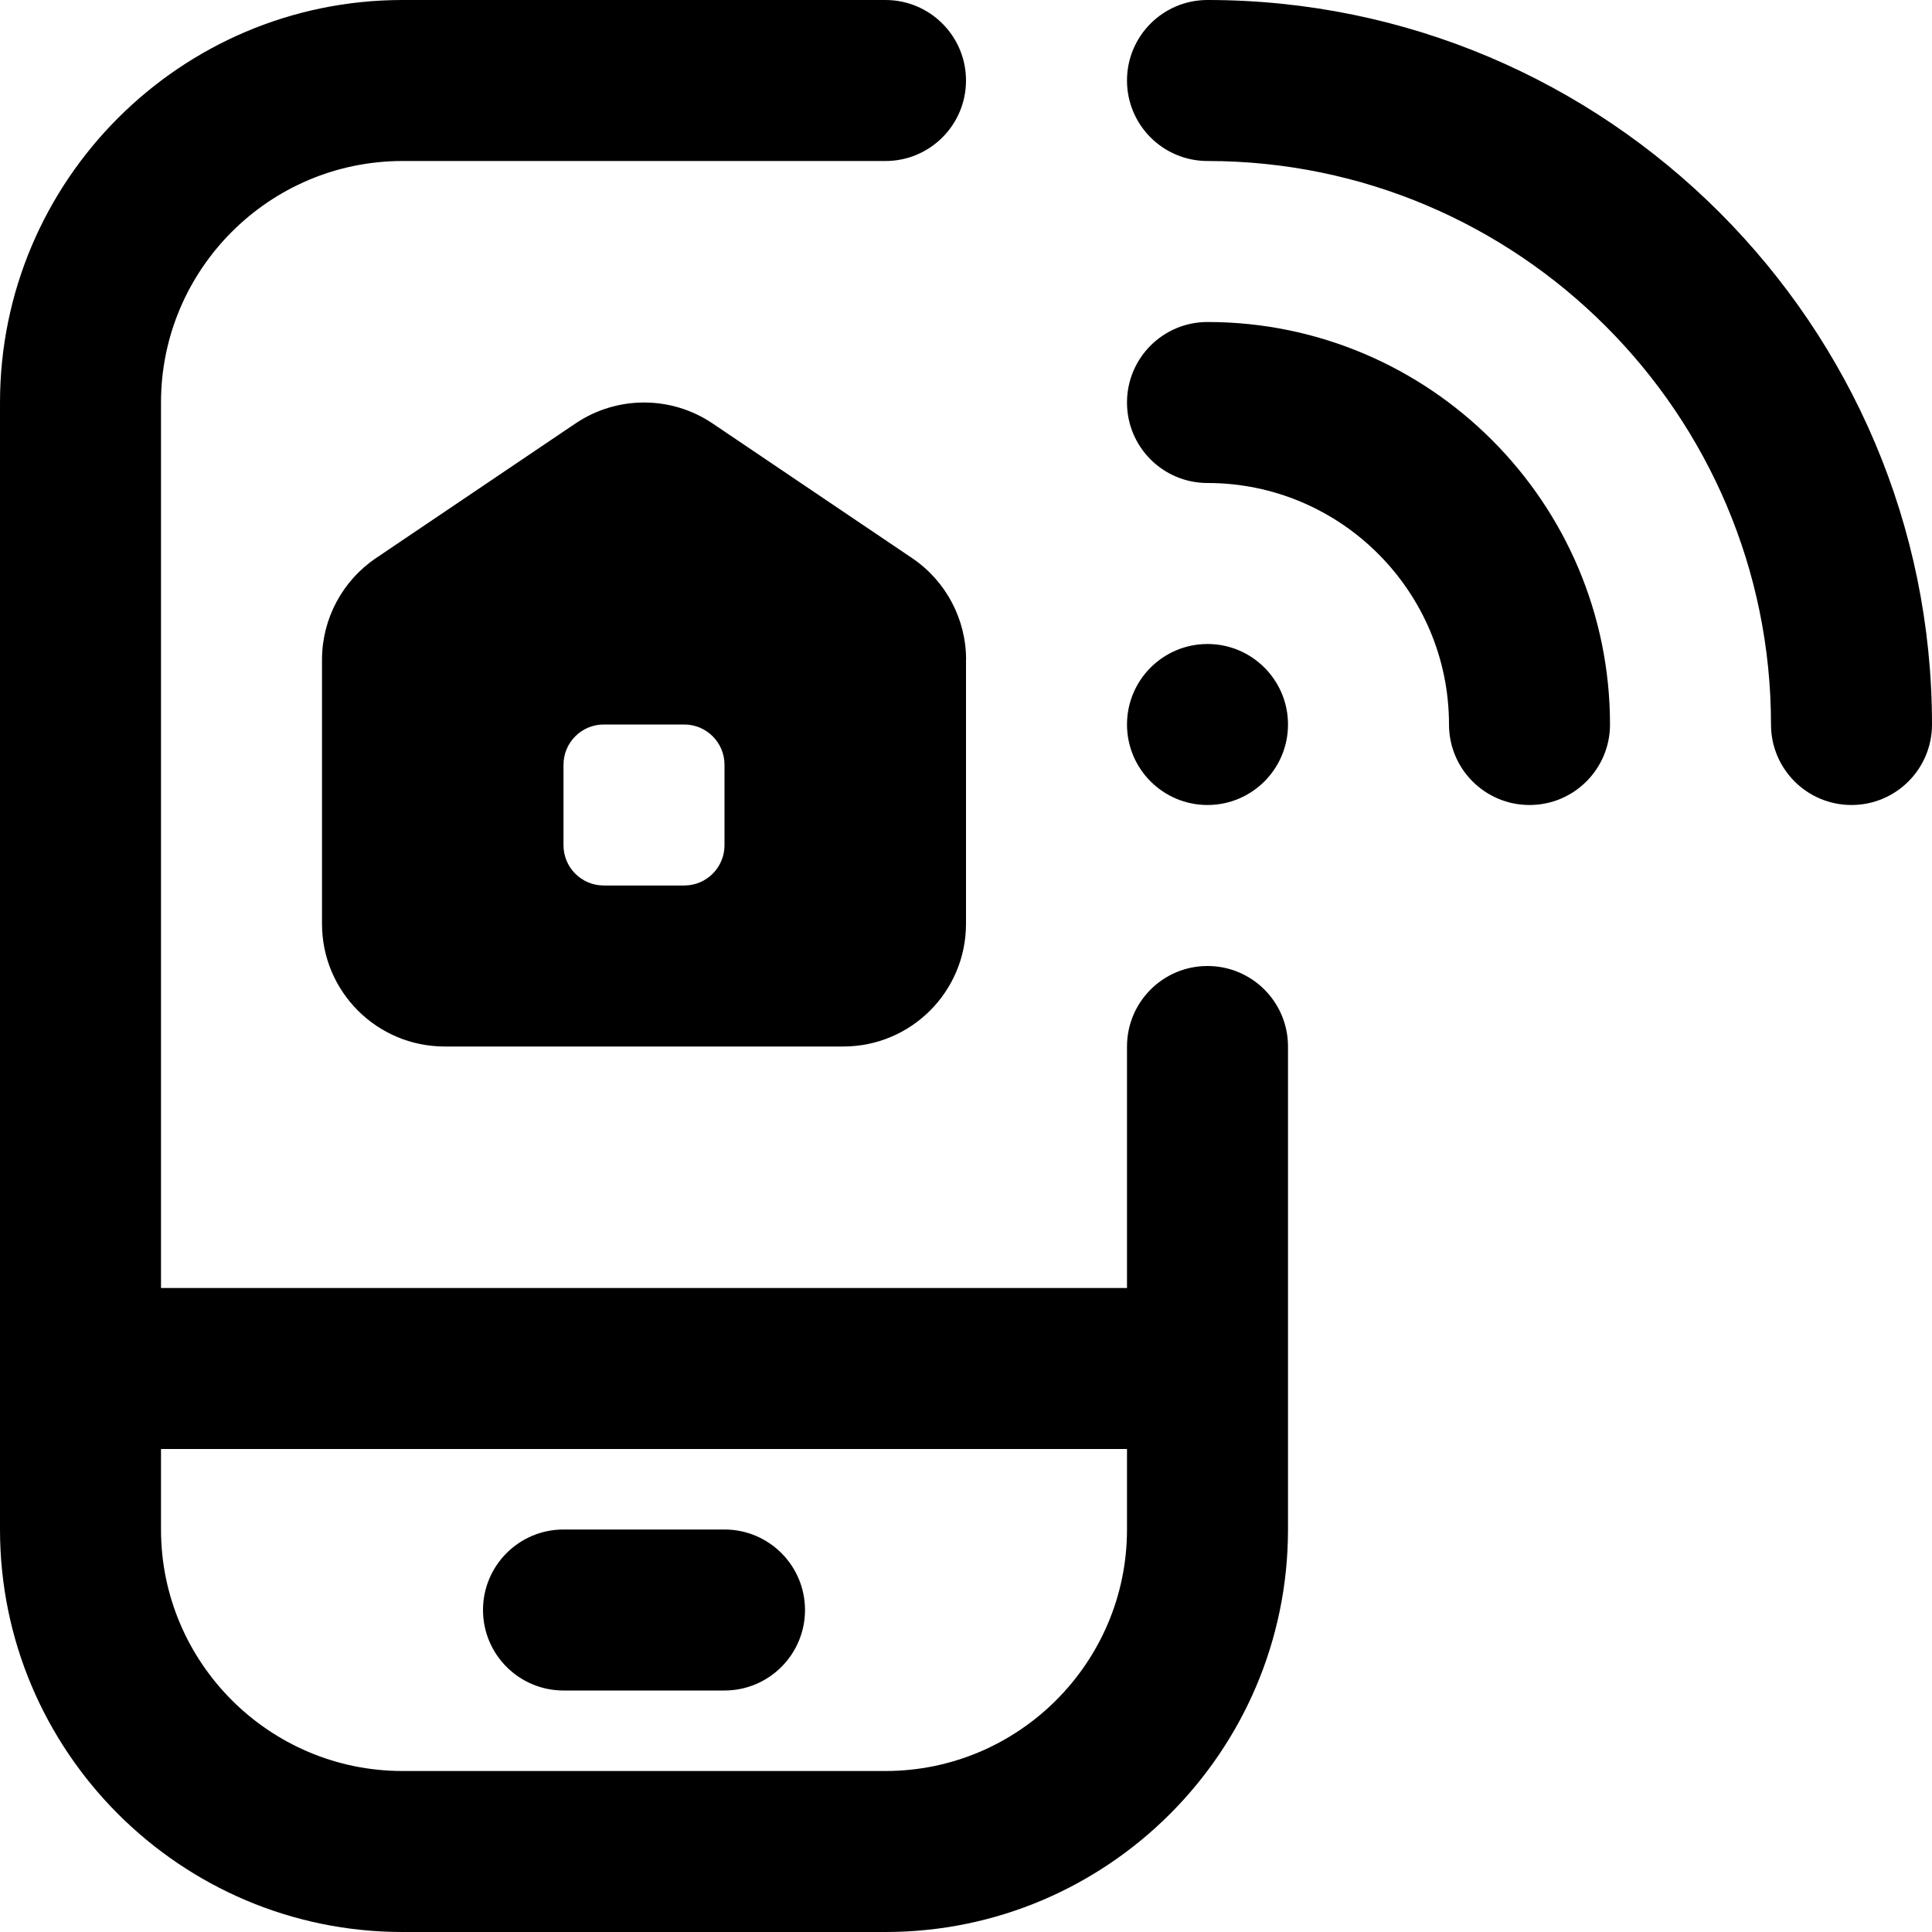 <svg id="Layer_1" viewBox="0 0 24 24" xmlns="http://www.w3.org/2000/svg" data-name="Layer 1"><path d="m24 9c0 .552-.447 1-1 1s-1-.448-1-1c0-3.86-3.141-7-7-7-.553 0-1-.448-1-1s.447-1 1-1c4.963 0 9 4.038 9 9zm-9-5c-.553 0-1 .448-1 1s.447 1 1 1c1.654 0 3 1.346 3 3 0 .552.447 1 1 1s1-.448 1-1c0-2.757-2.243-5-5-5zm-3 4.195v3.281c0 .842-.682 1.524-1.524 1.524h-4.952c-.842 0-1.524-.682-1.524-1.524v-3.281c0-.506.252-.98.672-1.263l2.476-1.671c.515-.348 1.19-.348 1.705 0l2.476 1.671c.42.283.672.757.672 1.263zm-3 1.305c0-.276-.224-.5-.5-.5h-1c-.276 0-.5.224-.5.5v1c0 .276.224.5.5.5h1c.276 0 .5-.224.5-.5zm7 3.5v6c0 2.757-2.243 5-5 5h-6c-2.757 0-5-2.243-5-5v-14c0-2.757 2.243-5 5-5h6c.552 0 1 .448 1 1s-.448 1-1 1h-6c-1.654 0-3 1.346-3 3v11h12v-3c0-.552.447-1 1-1s1 .448 1 1zm-2 5h-12v1c0 1.654 1.346 3 3 3h6c1.654 0 3-1.346 3-3zm1-8c.552 0 1-.448 1-1s-.448-1-1-1-1 .448-1 1 .448 1 1 1zm-5 10c0-.552-.448-1-1-1h-2c-.552 0-1 .448-1 1s.448 1 1 1h2c.552 0 1-.448 1-1z"/></svg>